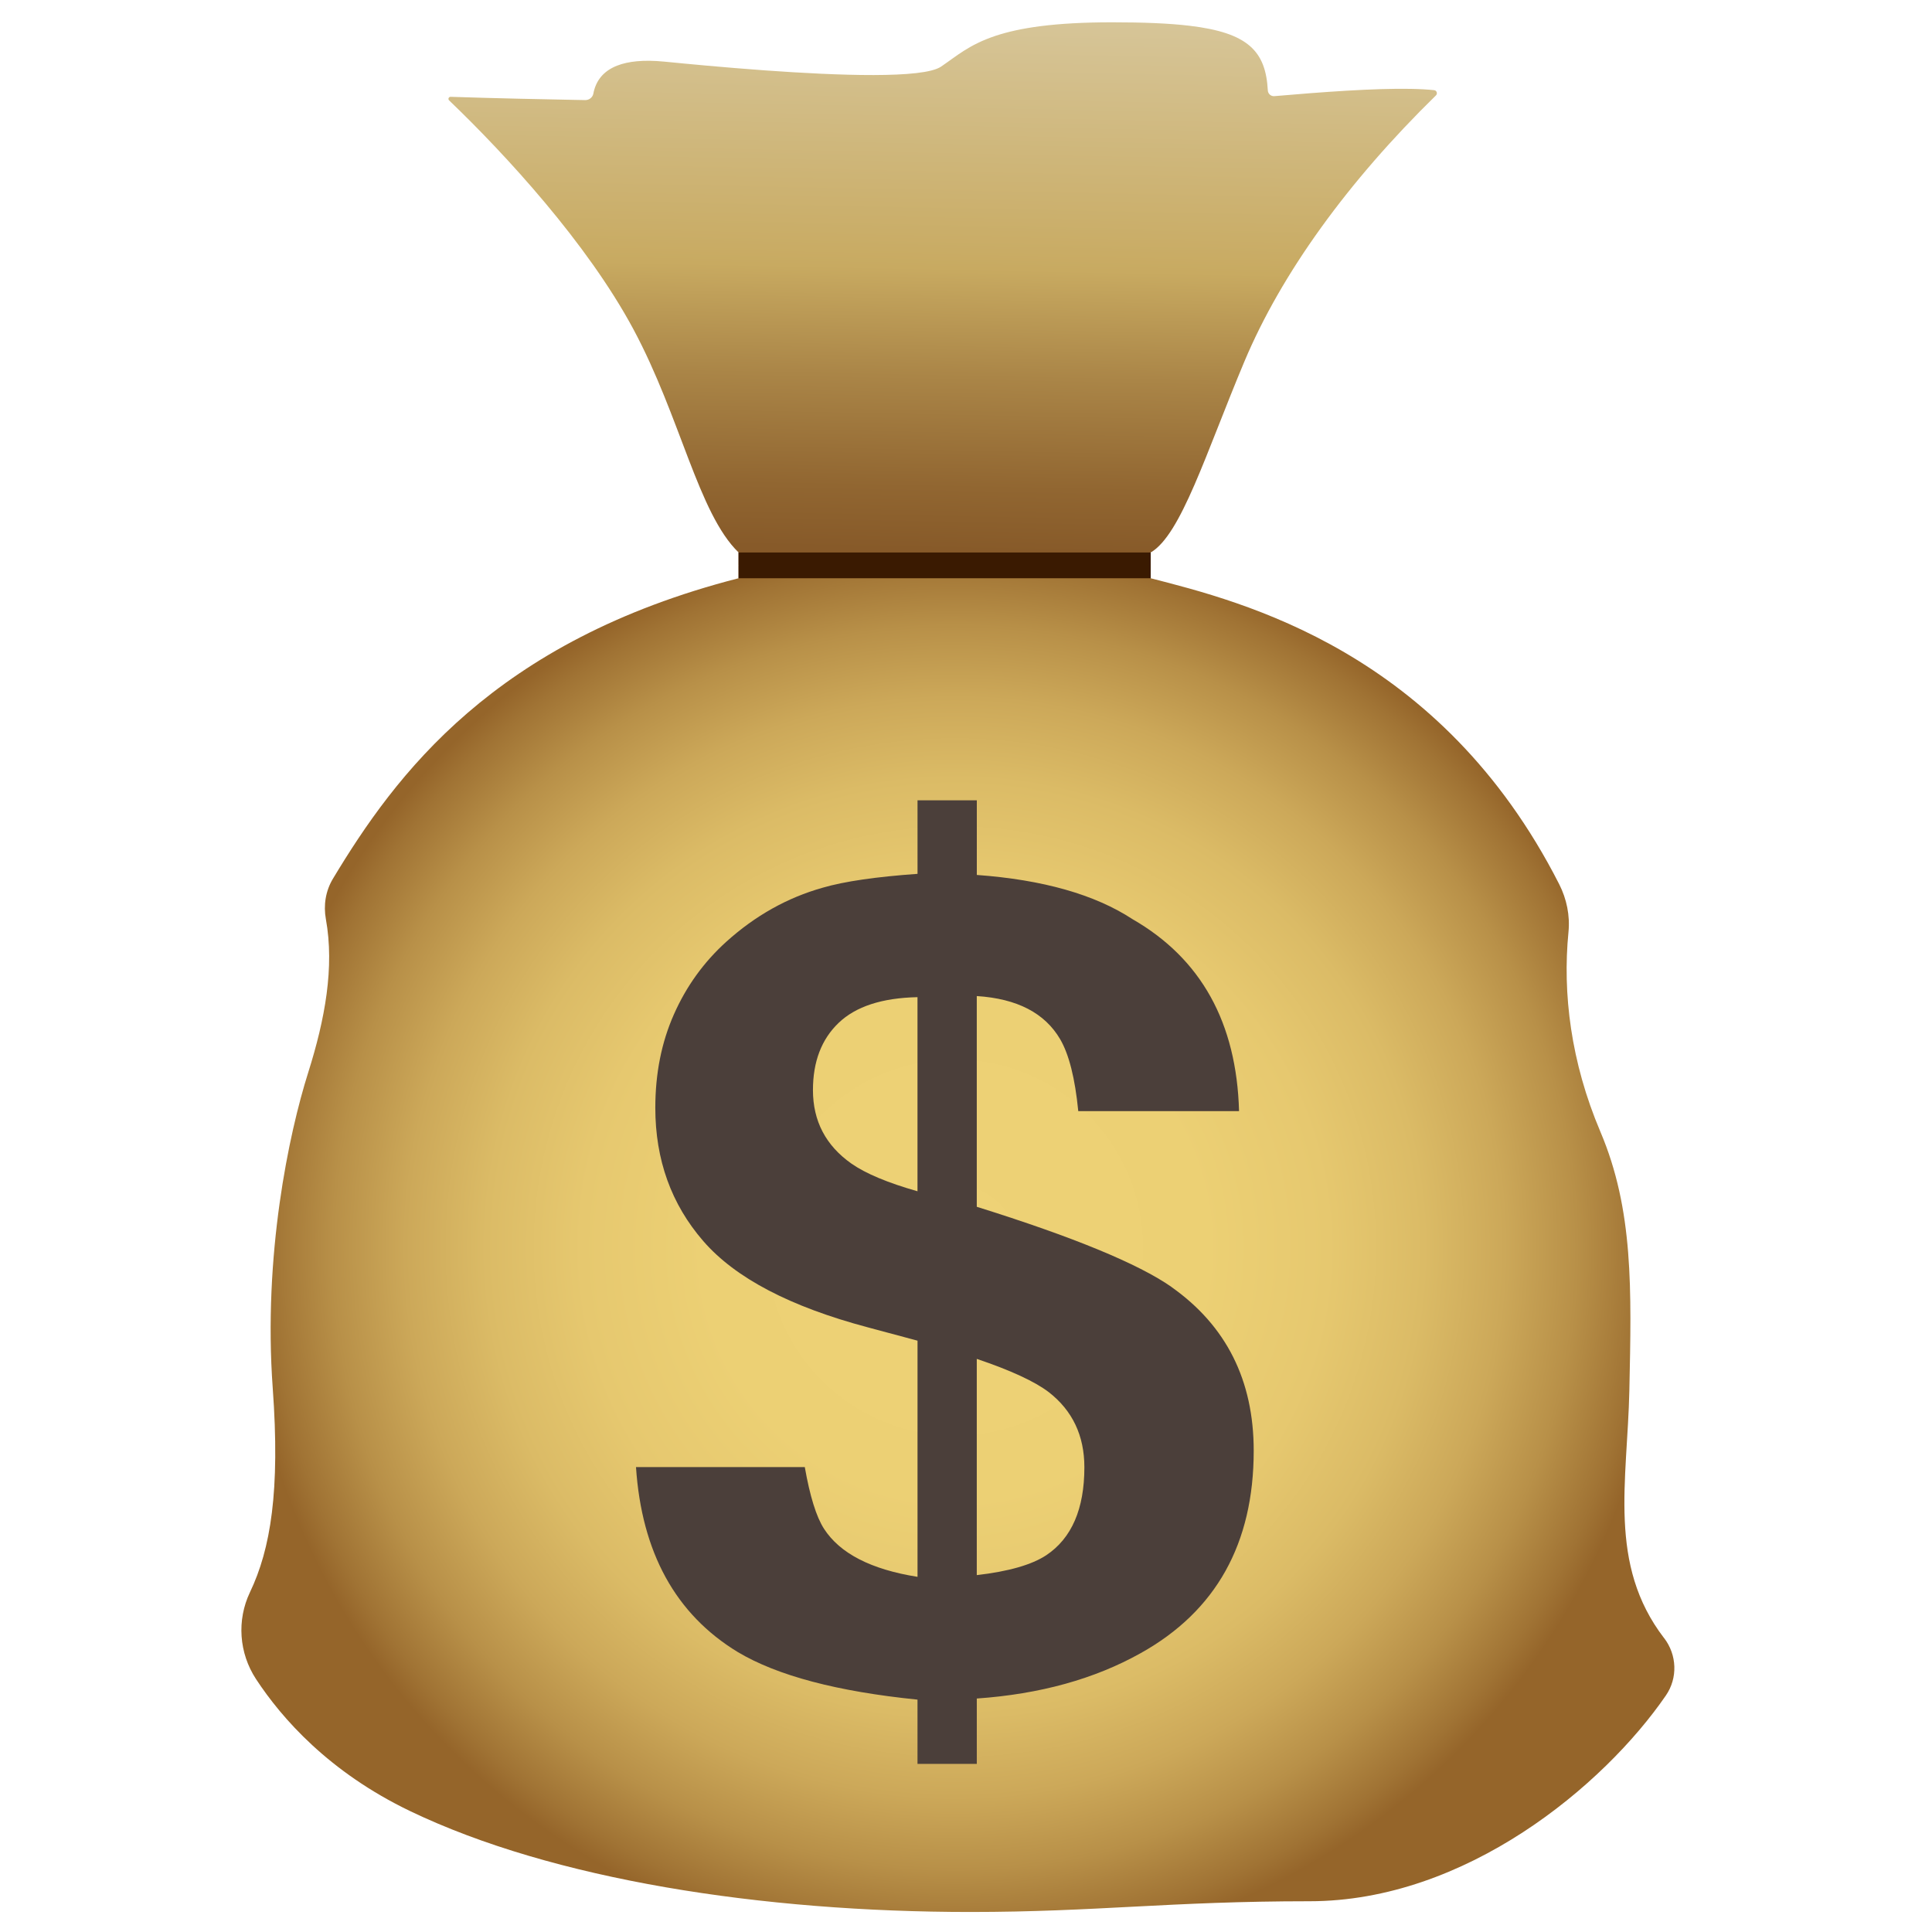 <?xml version="1.0" encoding="utf-8"?>
<!-- Generator: Adobe Illustrator 26.0.1, SVG Export Plug-In . SVG Version: 6.00 Build 0)  -->
<svg version="1.1" id="Layer_1" xmlns="http://www.w3.org/2000/svg" xmlns:xlink="http://www.w3.org/1999/xlink" x="0px" y="0px"
	 viewBox="0 0 1000 1000" style="enable-background:new 0 0 1000 1000;" xml:space="preserve">
<style type="text/css">
	.st0{fill:url(#SVGID_1_);}
	.st1{fill:url(#SVGID_00000069386970766281201490000013669454769341592496_);}
	.st2{fill:#4B3F3A;}
	.st3{fill:#3A1A01;}
</style>
<linearGradient id="SVGID_1_" gradientUnits="userSpaceOnUse" x1="488.993" y1="1004.024" x2="483.248" y2="715.641" gradientTransform="matrix(1 0 0 -1 0 1000)">
	<stop  offset="0" style="stop-color:#D8C89E"/>
	<stop  offset="0.495" style="stop-color:#C8AA61"/>
	<stop  offset="0.69" style="stop-color:#AA8547"/>
	<stop  offset="0.889" style="stop-color:#916631"/>
	<stop  offset="1" style="stop-color:#875A29"/>
</linearGradient>
<path class="st0" d="M743.24,49.38c-45.51,44.53-79.95,92.06-99.13,137.7c-20.09,47.87-32.78,89.69-48.51,98.89v6.62H382.27v-6.66
	c-20.84-20.18-30-70-54.44-115.56c-23.89-44.51-66.15-90.41-95.37-118.41c-0.71-0.69-0.23-1.87,0.77-1.85
	c22.95,0.77,50.9,1.34,64.78,1.6c1.91,0.04,3.54,0.07,4.87,0.09c2.04,0.04,3.86-1.35,4.24-3.35c1.21-6.42,4.94-11.59,12.28-14.47
	c5.73-2.26,13.67-3.13,24.34-2.09c0.32,0.03,0.65,0.06,1,0.09c10.18,1,29.76,2.9,51.28,4.45c0,0,0,0,0.01,0
	c37.85,2.72,81.71,4.36,91.04-1.94c7.8-5.27,14.43-11.36,28.2-15.94c12.36-4.11,30.46-7.01,60.31-7.01
	c16.34,0,29.53,0.53,40.12,1.79c30.35,3.6,39.45,13.18,40.52,33.47c0.09,1.78,1.64,3.11,3.4,2.96c6.22-0.54,12.36-1.05,18.35-1.51
	c26.67-2.05,50.35-3.09,64.36-1.58C743.66,46.82,744.19,48.45,743.24,49.38z"/>
<radialGradient id="SVGID_00000002376267402470536120000016118668364906515597_" cx="494.264" cy="354.257" r="401.888" gradientTransform="matrix(1 0 0 -1 0 1000)" gradientUnits="userSpaceOnUse">
	<stop  offset="0" style="stop-color:#EED276"/>
	<stop  offset="0.323" style="stop-color:#ECD074"/>
	<stop  offset="0.481" style="stop-color:#E6C86F"/>
	<stop  offset="0.604" style="stop-color:#DBBB66"/>
	<stop  offset="0.708" style="stop-color:#CCA859"/>
	<stop  offset="0.801" style="stop-color:#B89048"/>
	<stop  offset="0.884" style="stop-color:#A07334"/>
	<stop  offset="0.917" style="stop-color:#95652A"/>
</radialGradient>
<path style="fill:url(#SVGID_00000002376267402470536120000016118668364906515597_);" d="M861.3,847.84
	c-29.24-38.11-18.95-81.2-17.95-128.2c1.11-52.22,2.22-93.33-15-133.88c-15.31-36.04-19.64-71.66-16.51-103.33
	c0.84-8.56-0.93-17.15-4.82-24.8C745.51,336.75,642.82,311.46,595.6,299.3v-6.67H382.27v6.67
	c-126.68,32.49-177.53,101.69-209.95,155.53c-3.78,6.29-4.96,13.71-3.64,20.93c4.49,24.89-0.42,51.75-9.18,79.46
	c-10,31.67-23.33,94.44-18.33,163.33c3.87,53.22-1.11,83.24-11.78,105.57c-6.91,14.49-5.69,31.51,3.11,44.95
	c13.36,20.38,37.84,48.22,79.78,68.35c74.06,35.55,182.22,52.22,289.99,52.22c65,0,103.33-5.56,175.55-5.56
	c80.78,0,152.24-59.69,184.44-106.51c6.22-9.04,5.76-21.02-0.93-29.73H861.3z"/>
<path class="st2" d="M606.4,666.14c-17.22-12.02-50.82-25.87-100.82-41.51V515.56c20.84,1.33,35.22,8.78,43.15,22.33
	c4.58,7.82,7.71,20.22,9.38,37.22h83.22c-1.27-45.8-19.64-78.91-55.11-99.33c-19.53-12.78-46.4-20.42-80.62-22.91v-38.64h-30.69
	v38.07c-21.51,1.53-37.87,3.91-49.04,7.16c-18.35,5.16-35.02,14.51-50,28.04c-11.6,10.49-20.62,23-27.04,37.51
	c-6.44,14.51-9.64,30.64-9.64,48.38c0,26.91,8.27,49.91,24.84,69c16.55,19.09,44.98,33.98,85.26,44.67l25.62,6.87v122.24
	c-24.04-3.82-40.18-12.11-48.42-24.91c-3.96-6.16-7.27-16.8-9.93-31.91h-87.37c2.96,44.22,20.49,76.18,52.69,95.75
	c20.47,12.22,51.46,20.42,93.02,24.62v33.27h30.69v-33.84c32.69-2.29,60.95-10.11,84.8-23.47c39.02-21.75,58.53-56.69,58.53-104.77
	c0-36.44-14.18-64.71-42.53-84.73L606.4,666.14z M474.89,616.6c-15.4-4.38-26.8-9.16-34.18-14.31
	c-13.29-9.36-19.93-22.04-19.93-38.07c0-14.69,4.42-26.29,13.29-34.78c8.87-8.49,22.47-12.93,40.82-13.31v100.49L474.89,616.6z
	 M541.56,804.97c-7.51,4.96-19.51,8.4-35.98,10.31V703.36c17.51,5.91,29.93,11.64,37.22,17.18c12.31,9.56,18.47,22.53,18.47,38.93
	C561.27,781.04,554.69,796.2,541.56,804.97L541.56,804.97z"/>
<rect x="382.27" y="285.97" class="st3" width="213.33" height="13.33"/>
</svg>
